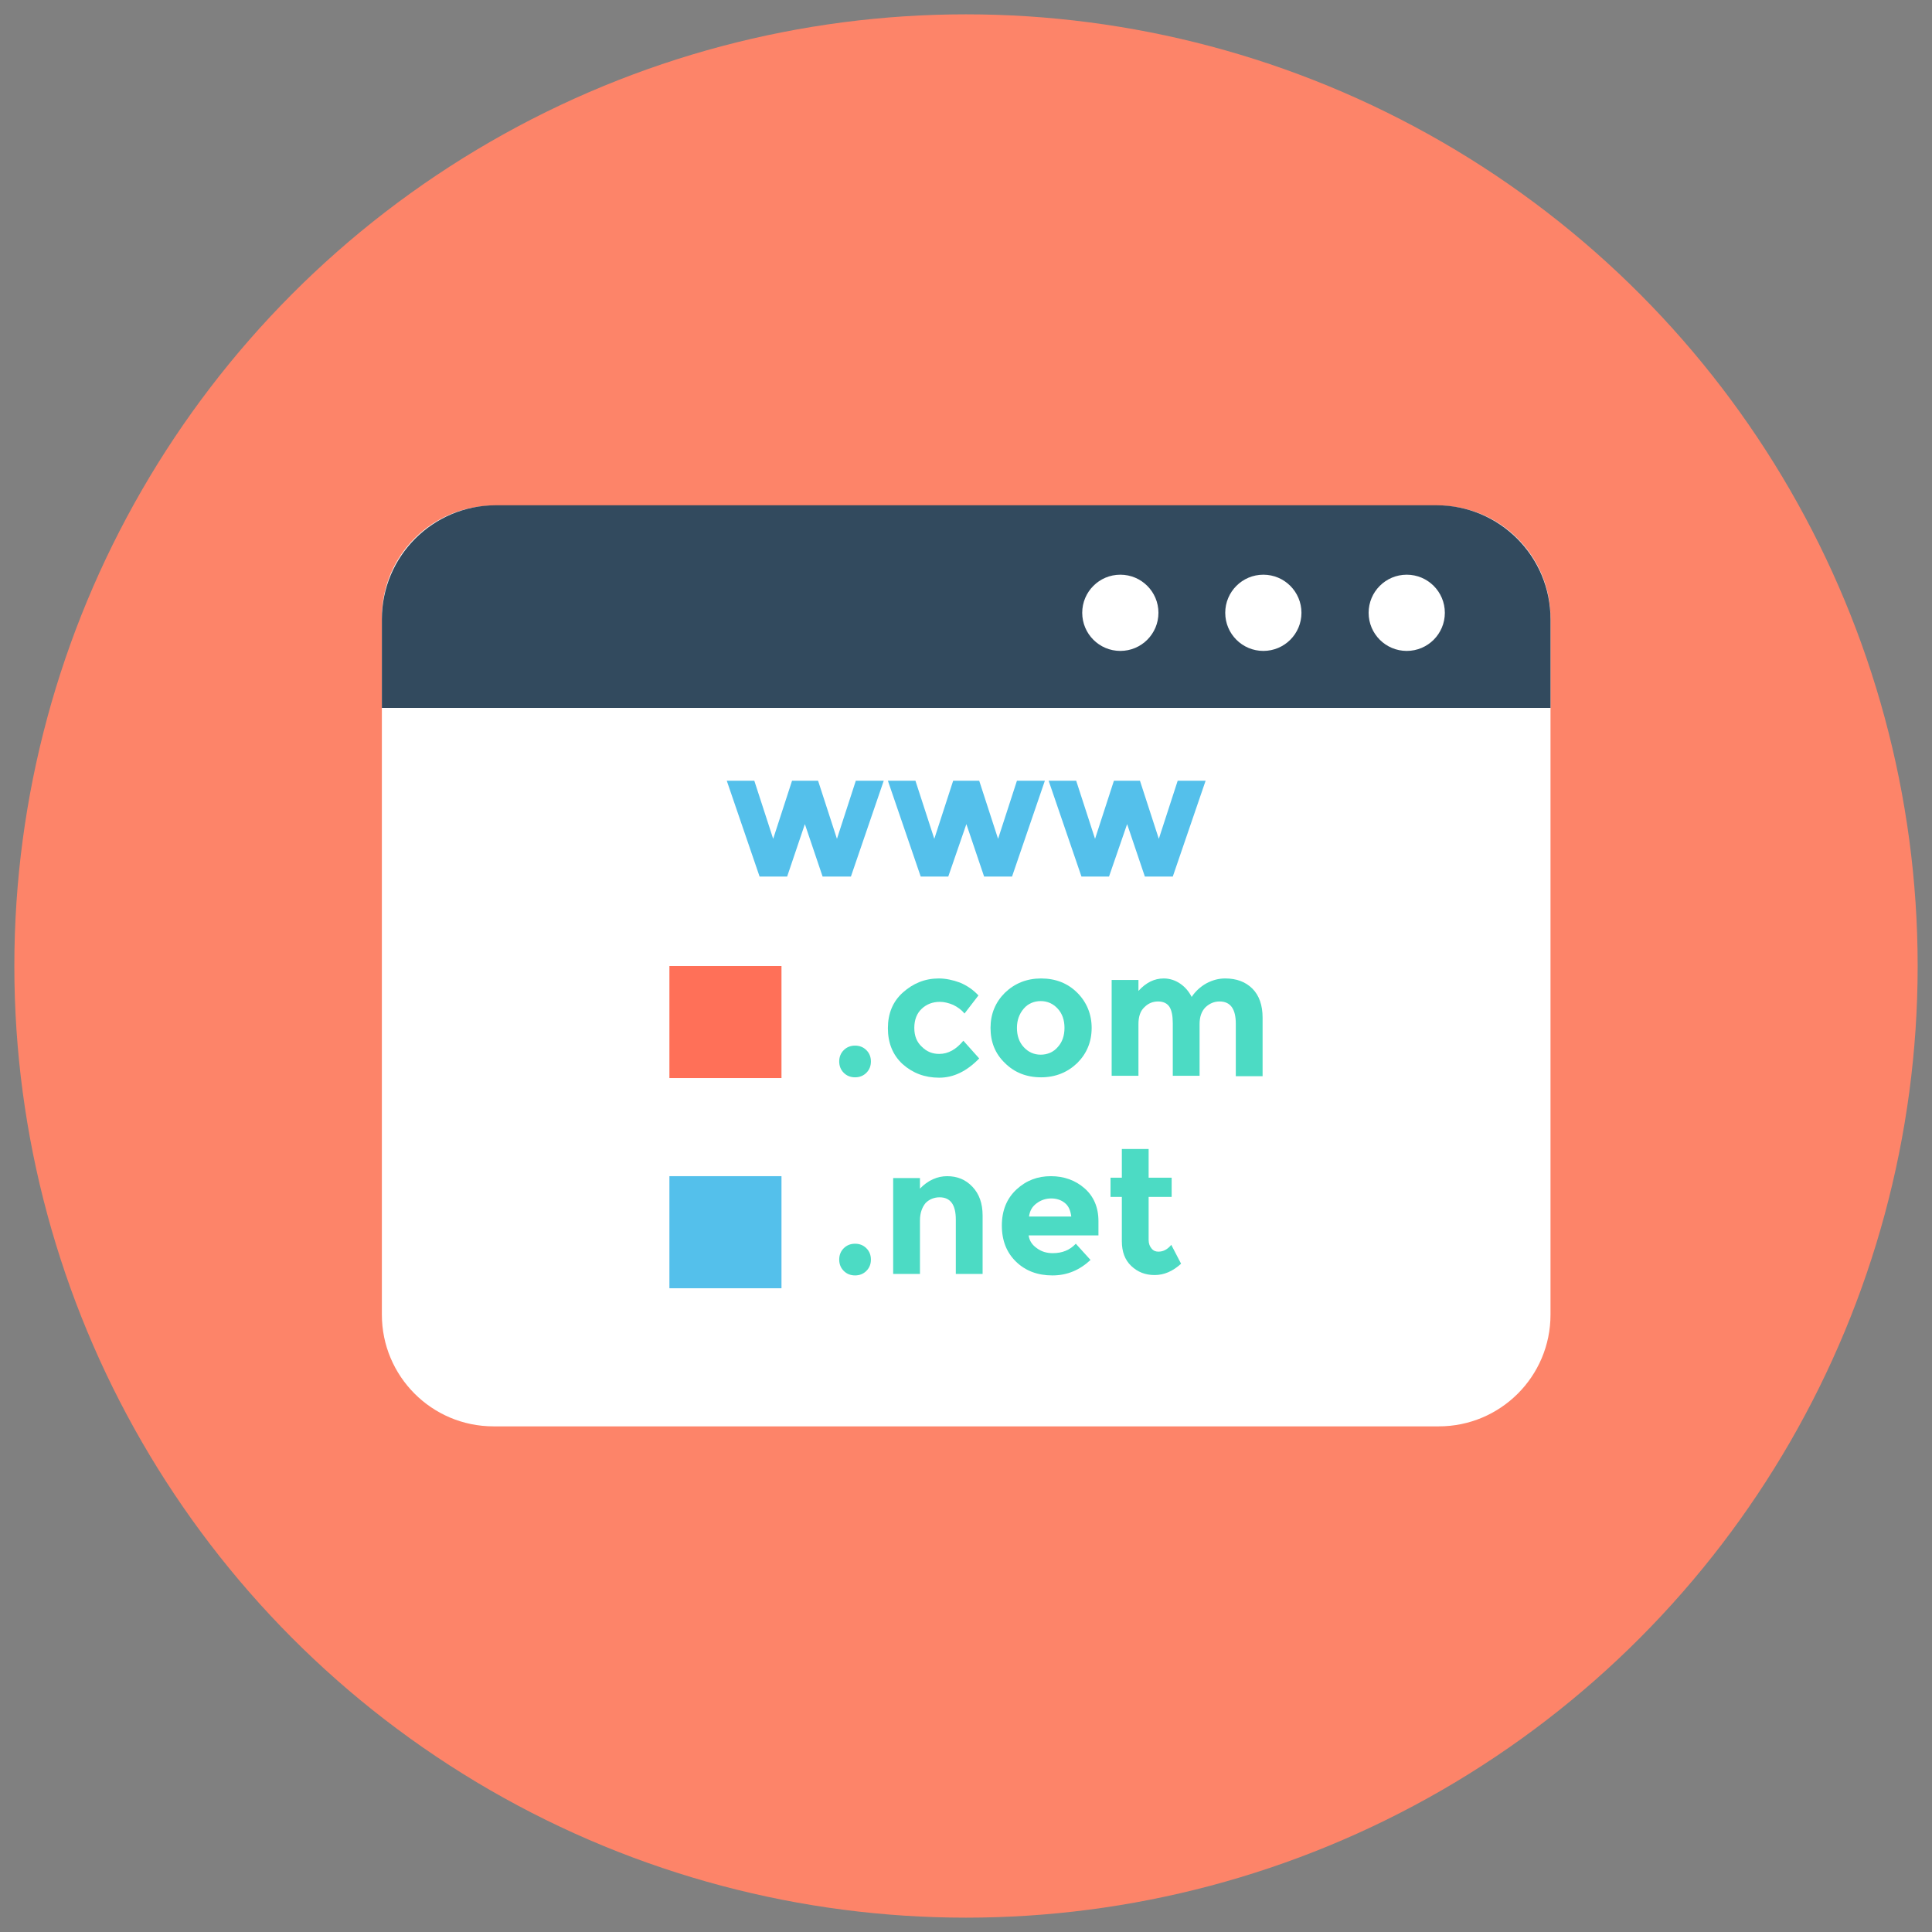 <?xml version="1.0" ?><!DOCTYPE svg  PUBLIC '-//W3C//DTD SVG 1.1//EN'  'http://www.w3.org/Graphics/SVG/1.1/DTD/svg11.dtd'><svg enable-background="new 0 0 512 512" id="Layer_1" version="1.1" viewBox="0 0 512 512" xml:space="preserve" xmlns="http://www.w3.org/2000/svg" xmlns:xlink="http://www.w3.org/1999/xlink"><rect x="0" y="0" width="512" height="512" fill="#808080" stroke="none"/><g><circle cx="256" cy="256" fill="#FD8469" r="252.2"/><g><path d="M381.2,134H130.8c-16.3,0-29.6,13.2-29.6,29.6v184.8c0,16.3,13.2,29.6,29.6,29.6h250.5    c16.3,0,29.6-13.2,29.6-29.6V163.6C410.8,147.3,397.6,134,381.2,134z" fill="#FFFFFF"/><path d="M101.2,187.6v-23.5c0-16.7,13.5-30.2,30.2-30.2h249.3c16.7,0,30.2,13.5,30.2,30.2v23.5H101.2z" fill="#324A5E"/><circle cx="372.8" cy="162.4" fill="#FFFFFF" r="10.1"/><circle cx="334.8" cy="162.4" fill="#FFFFFF" r="10.1"/><circle cx="296.9" cy="162.4" fill="#FFFFFF" r="10.1"/><g><path d="M223.6,284.3c-0.8-0.8-1.2-1.8-1.2-3s0.4-2.2,1.2-3c0.8-0.8,1.8-1.2,3-1.2c1.2,0,2.2,0.4,3,1.2     s1.2,1.8,1.2,3s-0.4,2.2-1.2,3s-1.8,1.2-3,1.2C225.4,285.5,224.4,285.1,223.6,284.3z" fill="#4CDBC4"/><path d="M248.9,279.3c2.4,0,4.5-1.2,6.4-3.5l4.2,4.7c-3.3,3.4-6.8,5.1-10.6,5.1c-3.8,0-7-1.2-9.7-3.6     c-2.6-2.4-3.9-5.6-3.9-9.5c0-3.9,1.3-7.1,4-9.5c2.7-2.4,5.8-3.7,9.5-3.7c1.8,0,3.7,0.4,5.6,1.1c1.9,0.8,3.5,1.9,4.9,3.4l-3.7,4.8     c-0.8-1-1.8-1.7-3-2.3c-1.2-0.5-2.4-0.8-3.5-0.8c-1.9,0-3.5,0.6-4.8,1.8c-1.3,1.2-2,2.9-2,5.1c0,2.2,0.7,3.8,2,5     C245.6,278.7,247.1,279.3,248.9,279.3z" fill="#4CDBC4"/><path d="M289.3,272.4c0,3.7-1.3,6.8-3.8,9.3c-2.6,2.5-5.8,3.8-9.6,3.8c-3.9,0-7.1-1.3-9.6-3.8     c-2.6-2.5-3.8-5.6-3.8-9.3c0-3.7,1.3-6.8,3.8-9.3c2.6-2.5,5.8-3.8,9.6-3.8c3.9,0,7.1,1.3,9.6,3.8     C288,265.6,289.3,268.8,289.3,272.4z M269.5,272.4c0,2.1,0.6,3.8,1.8,5.1c1.2,1.3,2.7,2,4.5,2c1.8,0,3.4-0.7,4.5-2     c1.2-1.3,1.8-3,1.8-5.1c0-2.1-0.6-3.8-1.8-5.1c-1.2-1.3-2.7-2-4.5-2c-1.8,0-3.4,0.7-4.5,2C270.1,268.7,269.5,270.4,269.5,272.4z" fill="#4CDBC4"/><path d="M317.9,271.4v13.7h-7.1v-13.9c0-2-0.3-3.5-0.9-4.4c-0.6-0.9-1.6-1.4-3-1.4c-1.4,0-2.6,0.5-3.6,1.5     c-1.1,1-1.6,2.5-1.6,4.5v13.7h-7.1v-25.4h7.1v2.9c2-2.2,4.2-3.3,6.7-3.3c1.6,0,3.1,0.5,4.4,1.4c1.3,0.9,2.3,2.1,3,3.5     c1-1.5,2.3-2.7,3.9-3.6c1.7-0.9,3.3-1.3,5-1.3c3,0,5.4,0.9,7.2,2.7c1.8,1.8,2.7,4.4,2.7,7.7v15.5h-7.1v-13.9     c0-3.9-1.4-5.9-4.3-5.9c-1.4,0-2.6,0.5-3.7,1.5C318.4,268,317.9,269.5,317.9,271.4z" fill="#4CDBC4"/></g><g><path d="M223.6,336.8c-0.8-0.8-1.2-1.8-1.2-3s0.4-2.2,1.2-3c0.8-0.8,1.8-1.2,3-1.2c1.2,0,2.2,0.4,3,1.2     s1.2,1.8,1.2,3s-0.4,2.2-1.2,3s-1.8,1.2-3,1.2C225.4,338,224.4,337.6,223.6,336.8z" fill="#4CDBC4"/><path d="M243.8,323.4v14.2h-7.1v-25.4h7.1v2.8c2.1-2.2,4.6-3.3,7.2-3.3c2.7,0,4.9,0.9,6.7,2.8     c1.8,1.9,2.7,4.4,2.7,7.6v15.5h-7.1v-14.4c0-3.9-1.4-5.9-4.3-5.9c-1.4,0-2.7,0.5-3.7,1.5C244.4,319.9,243.8,321.4,243.8,323.4z" fill="#4CDBC4"/><path d="M289,333.9c-2.9,2.7-6.2,4.1-10.1,4.1c-3.9,0-7.1-1.2-9.6-3.6c-2.5-2.4-3.8-5.6-3.8-9.6     c0-4,1.3-7.2,3.9-9.6c2.6-2.4,5.6-3.5,9.1-3.5c3.5,0,6.5,1.1,8.9,3.2c2.4,2.1,3.7,5,3.7,8.7v3.8h-18.5c0.2,1.4,0.9,2.5,2.2,3.4     c1.2,0.9,2.6,1.3,4.2,1.3c2.5,0,4.5-0.8,6.1-2.5L289,333.9z M282.2,318.8c-1-0.8-2.2-1.2-3.6-1.2c-1.4,0-2.7,0.4-3.9,1.3     c-1.2,0.9-1.8,2-2,3.5h11.2C283.7,320.8,283.2,319.6,282.2,318.8z" fill="#4CDBC4"/><path d="M304.4,317.2v11.4c0,1,0.3,1.7,0.8,2.3c0.5,0.6,1.1,0.8,1.8,0.8c1.3,0,2.4-0.6,3.4-1.8l2.6,5     c-2.2,2-4.5,3-7,3s-4.5-0.8-6.2-2.4c-1.7-1.6-2.5-3.8-2.5-6.6v-11.7h-3v-5.1h3v-7.6h7.1v7.6h6.1v5.1H304.4z" fill="#4CDBC4"/></g><rect fill="#FF7058" height="29.7" width="29.7" x="177.4" y="256"/><rect fill="#54C0EB" height="29.7" width="29.7" x="177.4" y="311.7"/><g><path d="M208.6,232.3h-7.3l-8.7-25.4h7.3l5,15.4l5-15.4h6.9l5,15.4l5-15.4h7.4l-8.7,25.4H218l-4.7-13.9     L208.6,232.3z" fill="#54C0EB"/><path d="M251.3,232.3h-7.3l-8.7-25.4h7.3l5,15.4l5-15.4h6.9l5,15.4l5-15.4h7.4l-8.7,25.4h-7.4l-4.7-13.9     L251.3,232.3z" fill="#54C0EB"/><path d="M293.9,232.3h-7.3l-8.7-25.4h7.3l5,15.4l5-15.4h6.9l5,15.4l5-15.4h7.4l-8.7,25.4h-7.4l-4.7-13.9     L293.9,232.3z" fill="#54C0EB"/></g></g></g></svg>